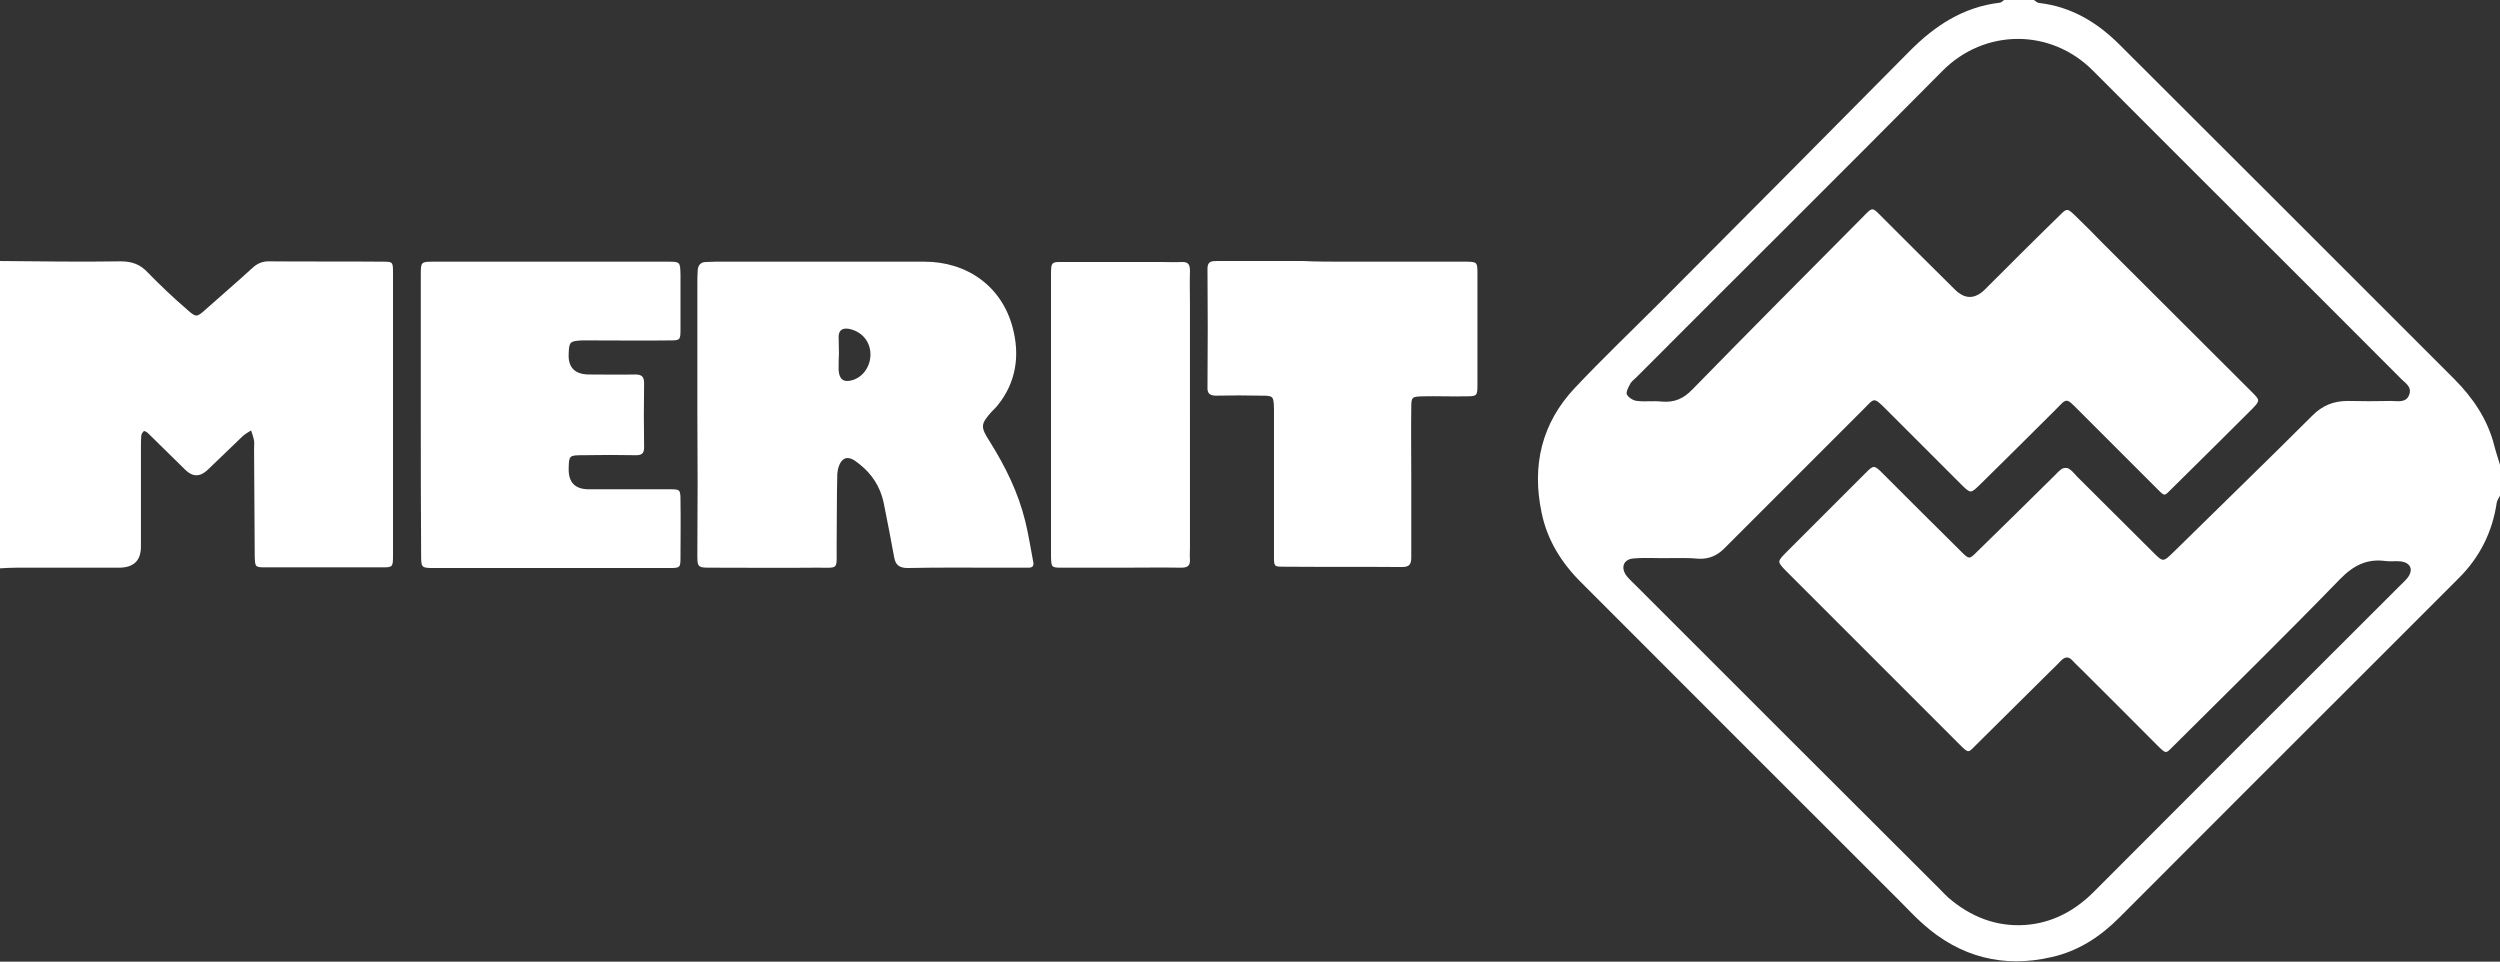 <?xml version="1.0" encoding="utf-8"?>
<!-- Generator: Adobe Illustrator 27.0.0, SVG Export Plug-In . SVG Version: 6.00 Build 0)  -->
<svg version="1.1" id="Capa_1" xmlns="http://www.w3.org/2000/svg" xmlns:xlink="http://www.w3.org/1999/xlink" x="0px" y="0px"
	 viewBox="0 0 755.7 290.7" style="enable-background:new 0 0 755.7 290.7;" xml:space="preserve">
<rect x="0" y="0" width="755.7" height="290.7" fill="#333333" stroke="none"/>
<style type="text/css">
	.st0{fill:#FFFFFF;}
</style>
<path class="st0" d="M755.7,149.8c-0.3,0.7-0.9,1.4-1,2.2c-1.3,8.8-5.1,16.4-11.4,22.7c-8,8-16,16-24,24
	c-26.2,26.2-52.5,52.4-78.7,78.7c-5.8,5.8-12.4,10.1-20.4,11.9c-14.6,3.4-27.7,0-38.9-10c-2.5-2.2-4.8-4.7-7.1-7
	c-32.1-32.1-64.3-64.2-96.4-96.4c-5.9-5.9-10.1-12.7-11.8-20.9c-3-14.3,0-27.1,10.1-37.8c8.3-8.8,17.1-17.2,25.7-25.8
	c25.1-25.2,50.3-50.5,75.3-75.8c7.7-7.8,16.3-13.5,27.5-14.8c0.4-0.1,0.8-0.5,1.2-0.8c3,0,6,0,9,0c0.5,0.3,1.1,0.9,1.6,0.9
	c9.7,1.1,17.6,5.9,24.3,12.6c33.7,33.6,67.4,67.3,101.1,101c5.7,5.7,10.2,12.3,12.2,20.3c0.5,2,1.2,4,1.8,6L755.7,149.8L755.7,149.8
	z M504.9,168.7C504.9,168.7,504.9,168.7,504.9,168.7c-3.7,0.1-7.3-0.2-11,0.1c-3.2,0.2-4.1,2.8-2.2,5.3c0.8,1,1.8,1.9,2.8,2.9
	c30.6,30.6,61.2,61.2,91.9,91.8c0.8,0.8,1.6,1.7,2.5,2.5c6.7,5.8,14.5,8.9,23.3,8.3c8.2-0.6,15.1-4.3,21-10.3
	c30.7-30.8,61.4-61.5,92.2-92.2c0.8-0.8,1.7-1.6,2.4-2.5c1.8-2.4,0.9-4.5-2.1-4.9c-1.5-0.2-3,0.1-4.5-0.1c-5.7-0.8-9.8,1.3-13.9,5.5
	c-16.5,17-33.3,33.5-50.1,50.2c-2.6,2.6-2.3,2.7-5,0.1c-7.8-7.8-15.5-15.6-23.3-23.3c-0.8-0.8-1.7-1.6-2.5-2.5
	c-1.2-1.3-2.3-1-3.4,0.1c-0.9,1-1.9,1.9-2.8,2.8c-7.6,7.5-15.1,15-22.7,22.5c-2.5,2.4-2.2,3-5,0.2c-17.5-17.5-35.1-35.1-52.6-52.6
	c-2.7-2.8-2.7-2.8-0.1-5.5c8-8,16-16,24-24c2.6-2.6,2.7-2.6,5.4,0.1c7.9,7.9,15.8,15.8,23.7,23.6c2.3,2.3,2.4,2.3,4.7,0
	c7.6-7.4,15.2-14.9,22.8-22.4c1-0.9,1.8-2,2.9-2.7c0.5-0.3,1.6-0.4,2.1,0c1,0.6,1.7,1.6,2.5,2.4c7.7,7.6,15.3,15.3,23,22.9
	c3,3,3,2.9,6.1-0.1c14-13.8,28.1-27.4,42-41.3c3.1-3.1,6.5-4.4,10.7-4.4c4.3,0.1,8.7,0.1,13,0c2.1,0,4.7,0.7,5.6-2
	c0.8-2.4-1.4-3.5-2.7-4.9c-30.9-31-62-61.9-92.9-92.9c-12.9-13-32.9-12.7-45.5,0c-30.7,31-61.7,61.7-92.5,92.6
	c-0.7,0.7-1.6,1.3-2,2.2c-0.5,0.9-1.3,2.4-0.9,3.1c0.5,0.9,1.9,1.8,3.1,1.9c2.5,0.3,5-0.1,7.5,0.2c3.8,0.3,6.5-0.9,9.2-3.7
	c16.9-17.3,33.9-34.4,50.9-51.5c3.8-3.8,3.1-3.9,6.8-0.2c7.2,7.2,14.4,14.4,21.6,21.5c3,3,6,3,9,0.1c7.5-7.5,15.1-15.1,22.7-22.5
	c2.2-2.2,2.3-2.2,4.7,0.1c2.9,2.8,5.7,5.6,8.5,8.5c15,14.9,29.9,29.9,44.9,44.8c2.5,2.5,2.5,2.6,0.1,5.1
	c-8.1,8.1-16.3,16.2-24.5,24.3c-2.1,2.1-1.9,2.2-4.2-0.1c-7.9-7.9-15.8-15.8-23.7-23.7c-4.1-4.1-3.5-3.8-7.2-0.1
	c-0.2,0.2-0.5,0.5-0.7,0.7c-7.3,7.3-14.7,14.6-22,21.8c-2.8,2.7-2.8,2.7-5.4,0.2c-0.6-0.6-1.2-1.2-1.8-1.8
	c-7.1-7.1-14.1-14.1-21.2-21.2c-3.9-3.9-3.5-3.3-6.9,0.1c-11.5,11.5-23.1,23.1-34.6,34.6c-2.5,2.5-4.9,4.9-7.4,7.4
	c-2.1,2.1-4.5,3.2-7.6,3.1C510.6,168.6,507.8,168.7,504.9,168.7L504.9,168.7z"/>
<path class="st0" d="M0,78.9C12.1,79,24.3,79.2,36.4,79c3.5,0,6,0.9,8.3,3.4c3.8,3.9,7.8,7.7,12,11.3c2.6,2.3,2.8,2.2,5.4-0.1
	c4.7-4.2,9.5-8.3,14.2-12.6c1.4-1.3,2.9-2,4.9-2c11.5,0.1,23,0,34.5,0.1c3.1,0,3.1,0.1,3.1,3.5c0,10.2,0,20.3,0,30.4
	c0,18.3,0,36.6,0,54.9c0,3.6-0.1,3.6-3.5,3.6c-11.7,0-23.3,0-35,0c-3.2,0-3.2-0.1-3.3-3.4c-0.1-10.8-0.1-21.6-0.2-32.4
	c0-0.8,0.1-1.7,0-2.5c-0.2-1.1-0.6-2.1-0.9-3.1c-0.9,0.6-1.9,1.1-2.7,1.9c-3.5,3.3-6.9,6.7-10.4,10c-2.3,2.2-4.5,2.2-6.7,0.1
	c-3.8-3.7-7.6-7.5-11.4-11.2c-0.3-0.3-1.1-0.7-1.2-0.6c-0.4,0.4-0.8,0.9-0.8,1.5c-0.1,1.1-0.1,2.3-0.1,3.5c0,10,0,20,0,29.9
	c0,4.3-2.2,6.4-6.7,6.4c-10.3,0-20.6,0-31,0c-1.7,0-3.3,0.1-5,0.2L0,78.9L0,78.9z"/>
<path class="st0" d="M210.8,125.6c0-13.3,0-26.6,0-39.9c0-1.3,0-2.7,0.1-4c0.1-1.5,0.9-2.5,2.5-2.5c1,0,2-0.1,3-0.1c21,0,42,0,63,0
	c12.9,0,23.4,7.4,26.7,19.9c2.2,8.2,1.2,16.5-4.6,23.6c-0.5,0.6-1.1,1.2-1.7,1.8c-3.4,3.8-3.5,4.6-0.6,9.1c4.7,7.5,8.6,15.4,10.7,24
	c1,4,1.6,8.1,2.4,12.2c0.3,1.3-0.1,1.9-1.4,1.9c-3,0-6,0-9,0c-9.2,0-18.3-0.1-27.5,0.1c-2.5,0-3.7-0.9-4.1-3.2
	c-1-5.5-2.1-11.1-3.2-16.6c-1-4.7-3.5-8.6-7.3-11.6c-1.4-1.1-3.2-2.6-4.9-1.4c-1.1,0.8-1.7,2.8-1.8,4.3c-0.2,7.1-0.1,14.3-0.2,21.5
	c-0.1,8.1,1.1,6.8-6.8,6.9c-10,0.1-20,0-30,0c-5.7,0-5.3,0.3-5.3-5.5C210.9,152.6,210.9,139.1,210.8,125.6L210.8,125.6z M253.6,107
	C253.6,107,253.6,107,253.6,107c-0.1,1.3-0.1,2.6-0.1,3.9c0,0.3,0,0.7,0,1c0.2,2.8,1.5,3.8,4.2,3c3.4-1,5.7-4.6,5.4-8.4
	c-0.3-3.7-2.9-6.4-6.5-7.1c-1.8-0.3-3,0.3-3.1,2.2C253.5,103.3,253.6,105.2,253.6,107L253.6,107z"/>
<path class="st0" d="M127.2,125.3c0-14.1,0-28.3,0-42.4c0-3.7,0.1-3.8,3.8-3.8c23.6,0,47.3,0,70.9,0c3.7,0,3.7,0.1,3.8,3.9
	c0,5.5,0,11,0,16.5c0,3.3-0.1,3.4-3.3,3.4c-7.8,0.1-15.6,0-23.5,0c-1,0-2,0-3,0c-3.6,0.2-3.9,0.4-4,4.1c-0.2,4.1,1.9,6.2,6.2,6.2
	c4.7,0,9.3,0.1,14,0c1.9,0,2.6,0.7,2.6,2.6c-0.1,6.5-0.1,13,0,19.5c0,1.8-0.8,2.3-2.4,2.3c-5.3-0.1-10.6-0.1-16,0
	c-4.3,0-4.3,0.1-4.4,4c-0.1,4.2,1.9,6.3,6.1,6.3c8.2,0,16.3,0,24.5,0c3.1,0,3.2,0.1,3.2,3.5c0.1,5.6,0,11.3,0,17
	c0,3.2-0.1,3.3-3.3,3.3c-12.3,0-24.6,0-36.9,0c-11.5,0-23,0-34.4,0c-3.7,0-3.8-0.1-3.8-3.9C127.2,153.6,127.2,139.4,127.2,125.3
	L127.2,125.3z"/>
<path class="st0" d="M405.8,79.1c12.3,0,24.6,0,36.9,0c3.9,0,3.9,0.1,3.9,3.7c0,11.1,0,22.3,0,33.4c0,3.5-0.1,3.6-3.6,3.6
	c-4.3,0.1-8.6-0.1-13,0c-3.2,0.1-3.4,0.2-3.4,3.4c-0.1,7,0,14,0,20.9c0,8.1,0,16.3,0,24.4c0,2.1-0.6,2.9-2.8,2.9
	c-12-0.1-24,0-35.9-0.1c-2.8,0-2.8-0.1-2.8-3.3c0-13.6,0-27.3,0-40.9c0-1.2,0-2.3,0-3.5c-0.1-3.9-0.2-4-3.9-4c-4.5-0.1-9-0.1-13.5,0
	c-1.8,0-2.8-0.5-2.7-2.5c0.1-12,0.1-23.9,0-35.9c0-2.2,1.2-2.3,2.9-2.3c8.6,0,17.3,0,26,0C397.8,79.1,401.8,79.1,405.8,79.1
	L405.8,79.1z"/>
<path class="st0" d="M359.7,125.7c0,13.3,0,26.6,0,39.9c0,1.2-0.1,2.3,0,3.5c0.1,2-0.8,2.5-2.7,2.5c-5.8-0.1-11.6,0-17.5,0
	c-6.2,0-12.3,0-18.5,0c-3.2,0-3.2-0.1-3.3-3.4c0-1,0-2,0-3c0-26.6,0-53.2,0-79.8c0-0.5,0-1,0-1.5c0-5.2-0.1-4.7,5-4.7
	c9.5,0,19,0,28.5,0c2,0,4,0.1,6,0c2.1-0.1,2.5,0.9,2.5,2.7c-0.1,3.3,0,6.7,0,10C359.7,103.1,359.7,114.4,359.7,125.7L359.7,125.7z"
	/>
</svg>
